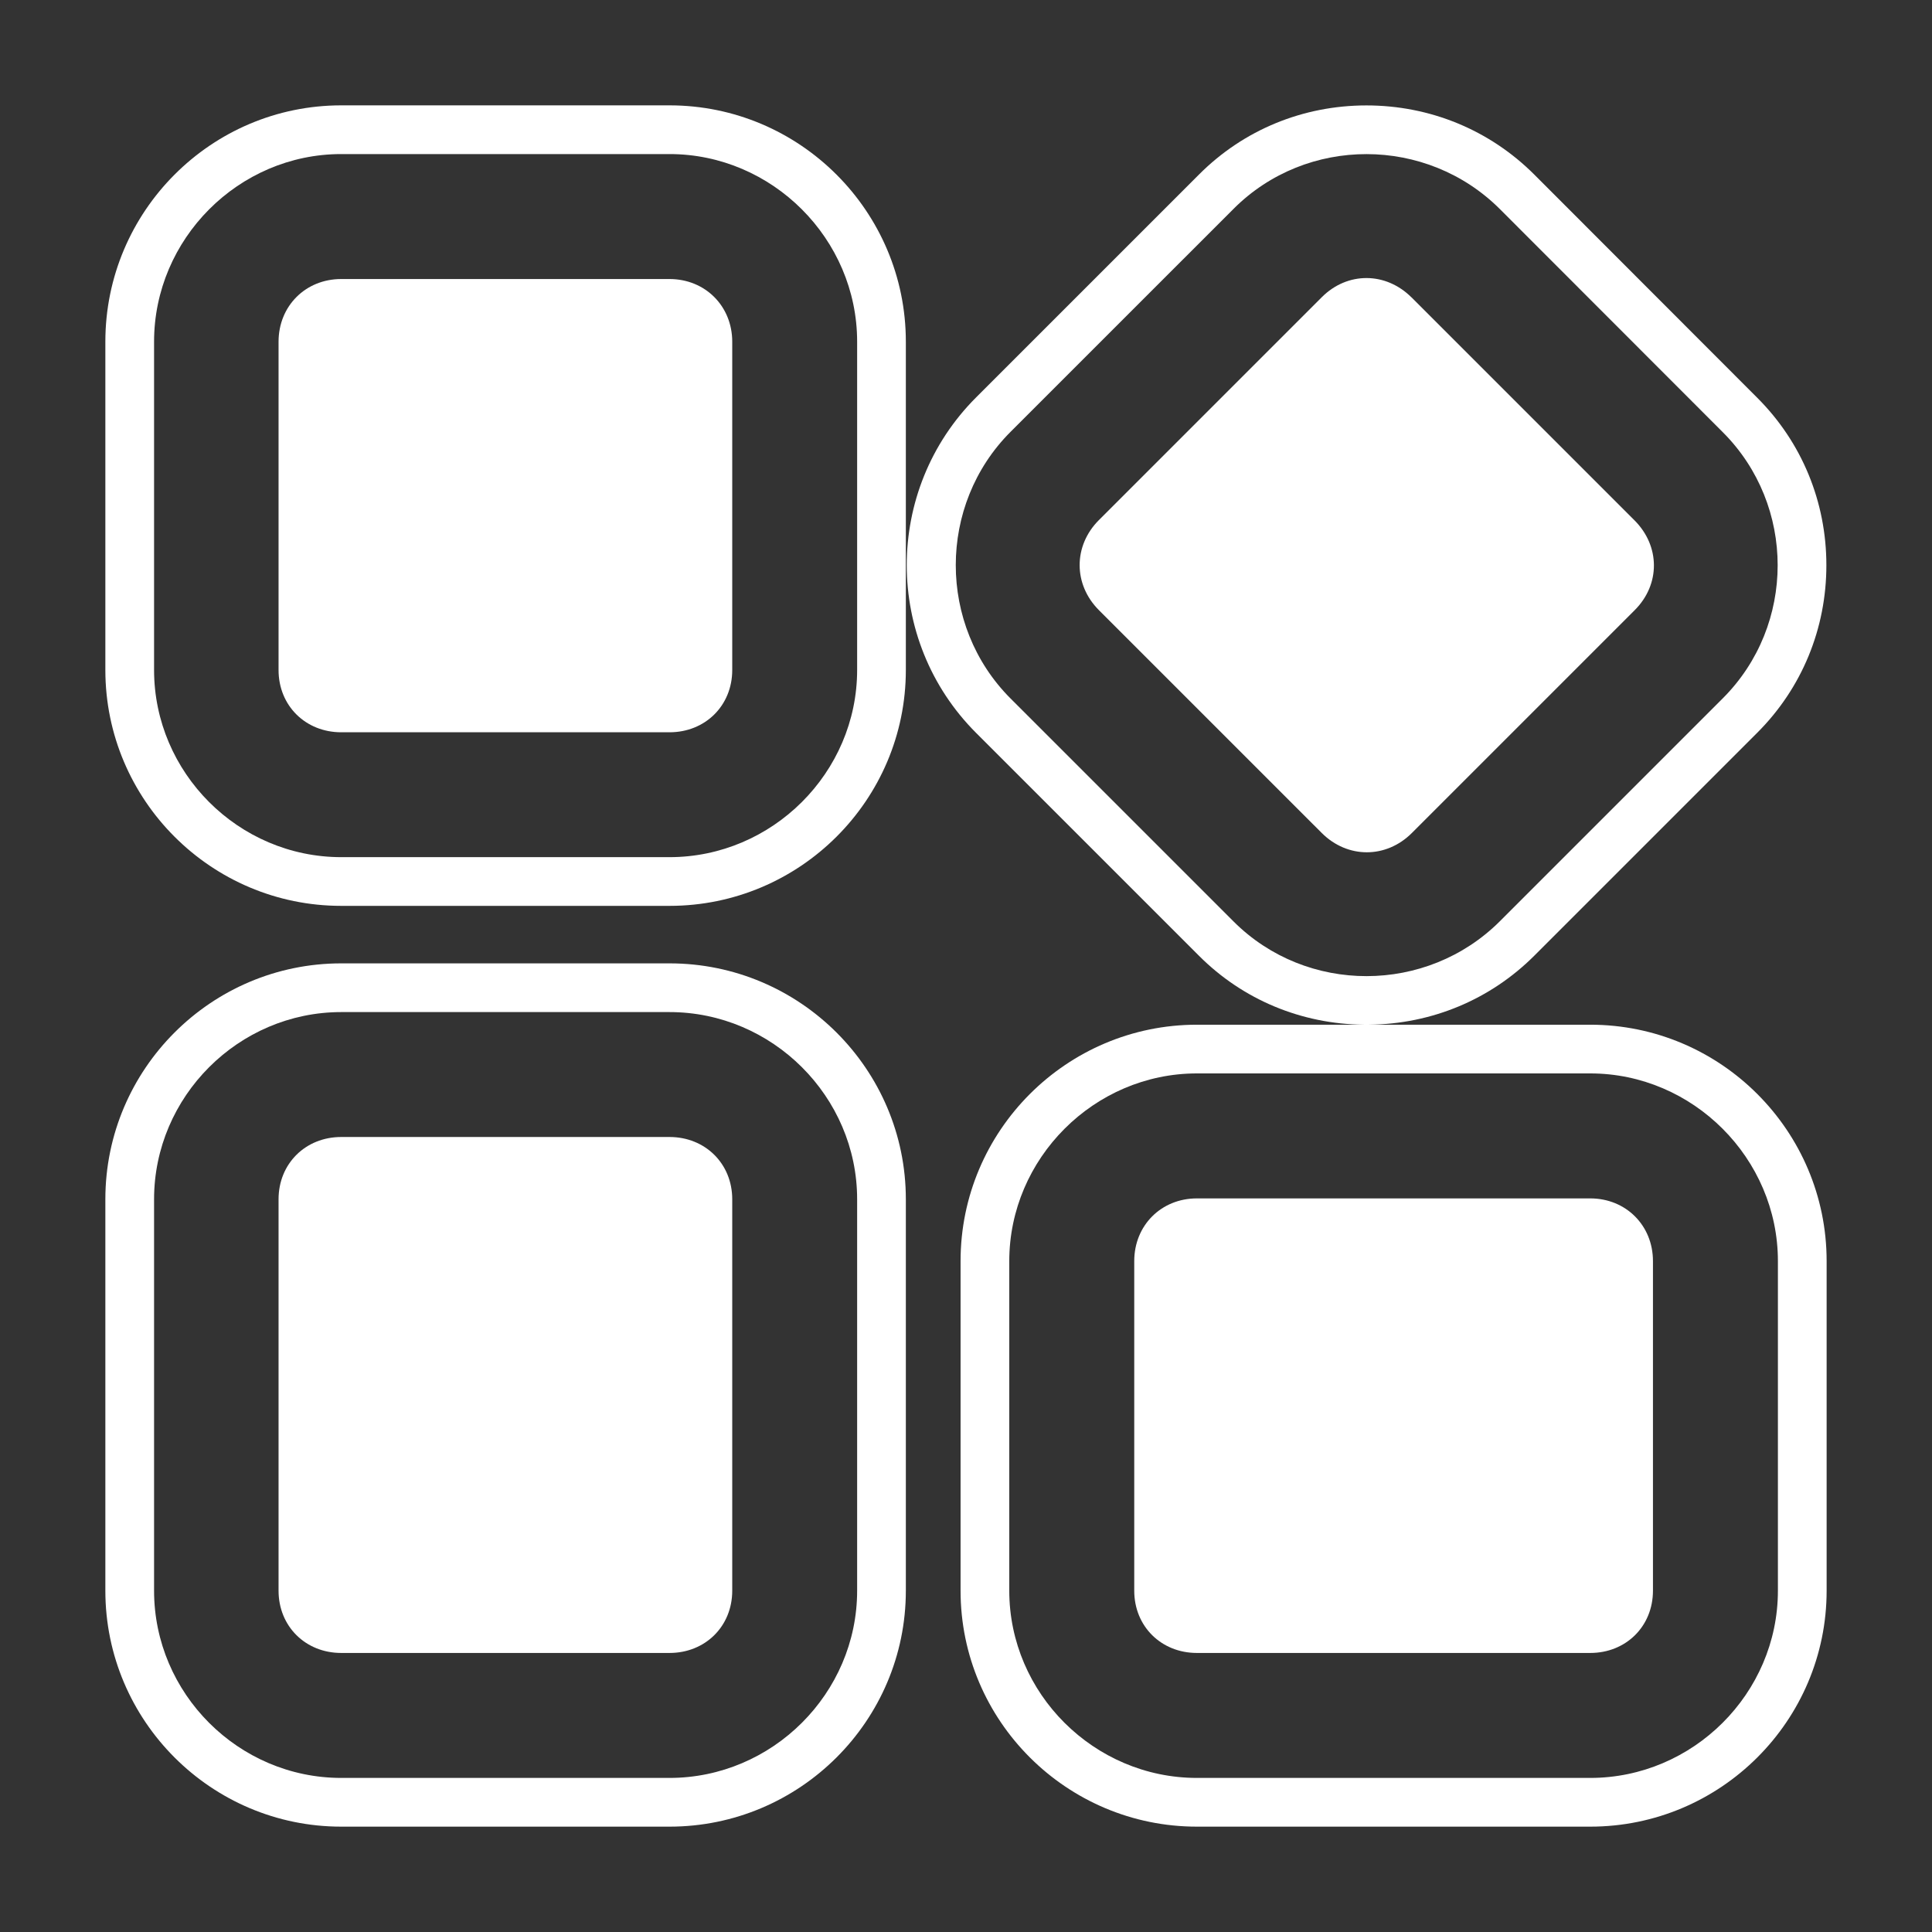 <svg xmlns="http://www.w3.org/2000/svg" xmlns:xlink="http://www.w3.org/1999/xlink" width="2000" zoomAndPan="magnify" viewBox="0 0 1500 1500" height="2000" preserveAspectRatio="xMidYMid meet" version="1.0"><rect x="0" y="0" width="1500" height="1500" fill="#333333" stroke="none"/><defs><clipPath id="03944f7976"><path d="M 81.797 81.797 L 704 81.797 L 704 704 L 81.797 704 Z M 81.797 81.797 " clip-rule="nonzero"/></clipPath><clipPath id="442b7254fe"><path d="M 81.797 747 L 704 747 L 704 1418.297 L 81.797 1418.297 Z M 81.797 747 " clip-rule="nonzero"/></clipPath><clipPath id="7ab110c49d"><path d="M 703 81.797 L 1418.297 81.797 L 1418.297 1418.297 L 703 1418.297 Z M 703 81.797 " clip-rule="nonzero"/></clipPath></defs><g clip-path="url(#03944f7976)"><path fill="#ffffff" d="M 665.48 520.156 C 665.48 599.863 599.578 665.492 519.805 665.492 L 264.938 665.492 C 185.168 665.492 119.621 599.914 119.621 520.156 L 119.621 265.27 C 119.621 185.566 185.168 119.621 264.938 119.621 L 519.805 119.621 C 599.578 119.621 665.48 185.512 665.48 265.27 Z M 519.805 81.797 L 264.938 81.797 C 163.953 81.797 81.797 164.09 81.797 265.289 L 81.797 520.156 C 81.797 621.16 163.953 703.309 264.938 703.309 L 519.805 703.309 C 620.984 703.309 703.297 621.16 703.297 520.156 L 703.297 265.289 C 703.297 164.09 620.984 81.797 519.805 81.797 " fill-opacity="1" fill-rule="nonzero"/></g><path fill="#ffffff" d="M 519.805 216.637 L 264.938 216.637 C 237.215 216.637 216.273 237.59 216.273 265.32 L 216.273 520.211 C 216.273 547.93 237.258 568.539 264.938 568.539 L 519.805 568.539 C 547.492 568.539 568.508 547.887 568.508 520.211 L 568.508 265.32 C 568.508 237.645 547.492 216.637 519.805 216.637 " fill-opacity="1" fill-rule="nonzero"/><path fill="#ffffff" d="M 519.805 882.762 L 264.938 882.762 C 237.215 882.762 216.273 903.434 216.273 931.113 L 216.273 1235 C 216.273 1262.738 237.258 1283.352 264.938 1283.352 L 519.805 1283.352 C 547.492 1283.352 568.508 1262.738 568.508 1235 L 568.508 931.113 C 568.508 903.434 547.492 882.762 519.805 882.762 " fill-opacity="1" fill-rule="nonzero"/><g clip-path="url(#442b7254fe)"><path fill="#ffffff" d="M 665.48 1235 C 665.48 1314.777 599.578 1380.375 519.805 1380.375 L 264.938 1380.375 C 185.168 1380.375 119.621 1314.828 119.621 1235 L 119.621 931.113 C 119.621 851.398 185.168 785.777 264.938 785.777 L 519.805 785.777 C 599.578 785.777 665.48 851.336 665.48 931.113 Z M 519.805 747.953 L 264.938 747.953 C 163.953 747.953 81.797 830.133 81.797 931.113 L 81.797 1235 C 81.797 1336.004 163.953 1418.203 264.938 1418.203 L 519.805 1418.203 C 620.984 1418.203 703.297 1336.004 703.297 1235 L 703.297 931.113 C 703.297 830.133 620.984 747.953 519.805 747.953 " fill-opacity="1" fill-rule="nonzero"/></g><path fill="#ffffff" d="M 1234.664 930.434 L 929.297 930.434 C 901.578 930.434 880.621 951.379 880.621 979.121 L 880.621 1235 C 880.621 1262.738 901.617 1283.352 929.297 1283.352 L 1234.664 1283.352 C 1262.344 1283.352 1283.352 1262.738 1283.352 1235 L 1283.352 979.121 C 1283.352 951.422 1262.344 930.434 1234.664 930.434 " fill-opacity="1" fill-rule="nonzero"/><g clip-path="url(#7ab110c49d)"><path fill="#ffffff" d="M 1380.363 1235 C 1380.363 1314.777 1314.422 1380.375 1234.664 1380.375 L 929.297 1380.375 C 849.539 1380.375 783.598 1314.828 783.598 1235 L 783.598 979.121 C 783.598 899.363 849.539 833.398 929.297 833.398 L 1234.664 833.398 C 1314.422 833.398 1380.363 899.363 1380.363 979.121 Z M 957.738 715.43 L 784.609 542.324 C 727.875 485.559 727.875 391.988 784.609 335.254 L 957.738 162.148 C 1014.473 105.309 1107.75 105.609 1164.516 162.344 L 1337.621 335.598 C 1394.355 392.332 1394.355 485.391 1337.621 542.125 L 1164.516 715.23 C 1107.75 771.926 1014.473 772.164 957.738 715.43 Z M 1234.664 795.582 L 1062.938 795.582 C 1111.57 795.062 1157.07 776.133 1191.254 741.969 L 1364.359 568.863 C 1398.961 534.293 1417.992 488.094 1417.992 438.848 C 1417.992 389.598 1398.961 343.449 1364.379 308.879 L 1191.254 135.574 C 1156.578 100.902 1110.266 81.848 1060.891 81.848 C 1011.621 81.848 965.473 100.859 931 135.398 L 757.871 308.516 C 686.039 380.336 686.039 497.211 757.871 569.062 L 931 742.168 C 965.004 776.184 1010.391 795.062 1058.844 795.582 L 929.297 795.582 C 828.094 795.582 745.781 877.898 745.781 979.098 L 745.781 1235 C 745.781 1336.004 828.094 1418.203 929.297 1418.203 L 1234.664 1418.203 C 1335.867 1418.203 1418.191 1336.004 1418.191 1235 L 1418.191 979.098 C 1418.191 877.898 1335.867 795.582 1234.664 795.582 " fill-opacity="1" fill-rule="nonzero"/></g><path fill="#ffffff" d="M 1096.129 646.773 L 1269.234 473.664 C 1289.207 453.672 1288.957 423.945 1269.035 404.004 L 1095.93 230.898 L 1095.879 230.898 C 1075.938 211.02 1046.211 210.781 1026.25 230.723 L 853.141 403.828 C 833.262 423.75 833.262 453.723 853.141 473.664 L 1026.25 646.773 C 1046.211 666.691 1076.188 666.691 1096.129 646.773 " fill-opacity="1" fill-rule="nonzero"/></svg>
